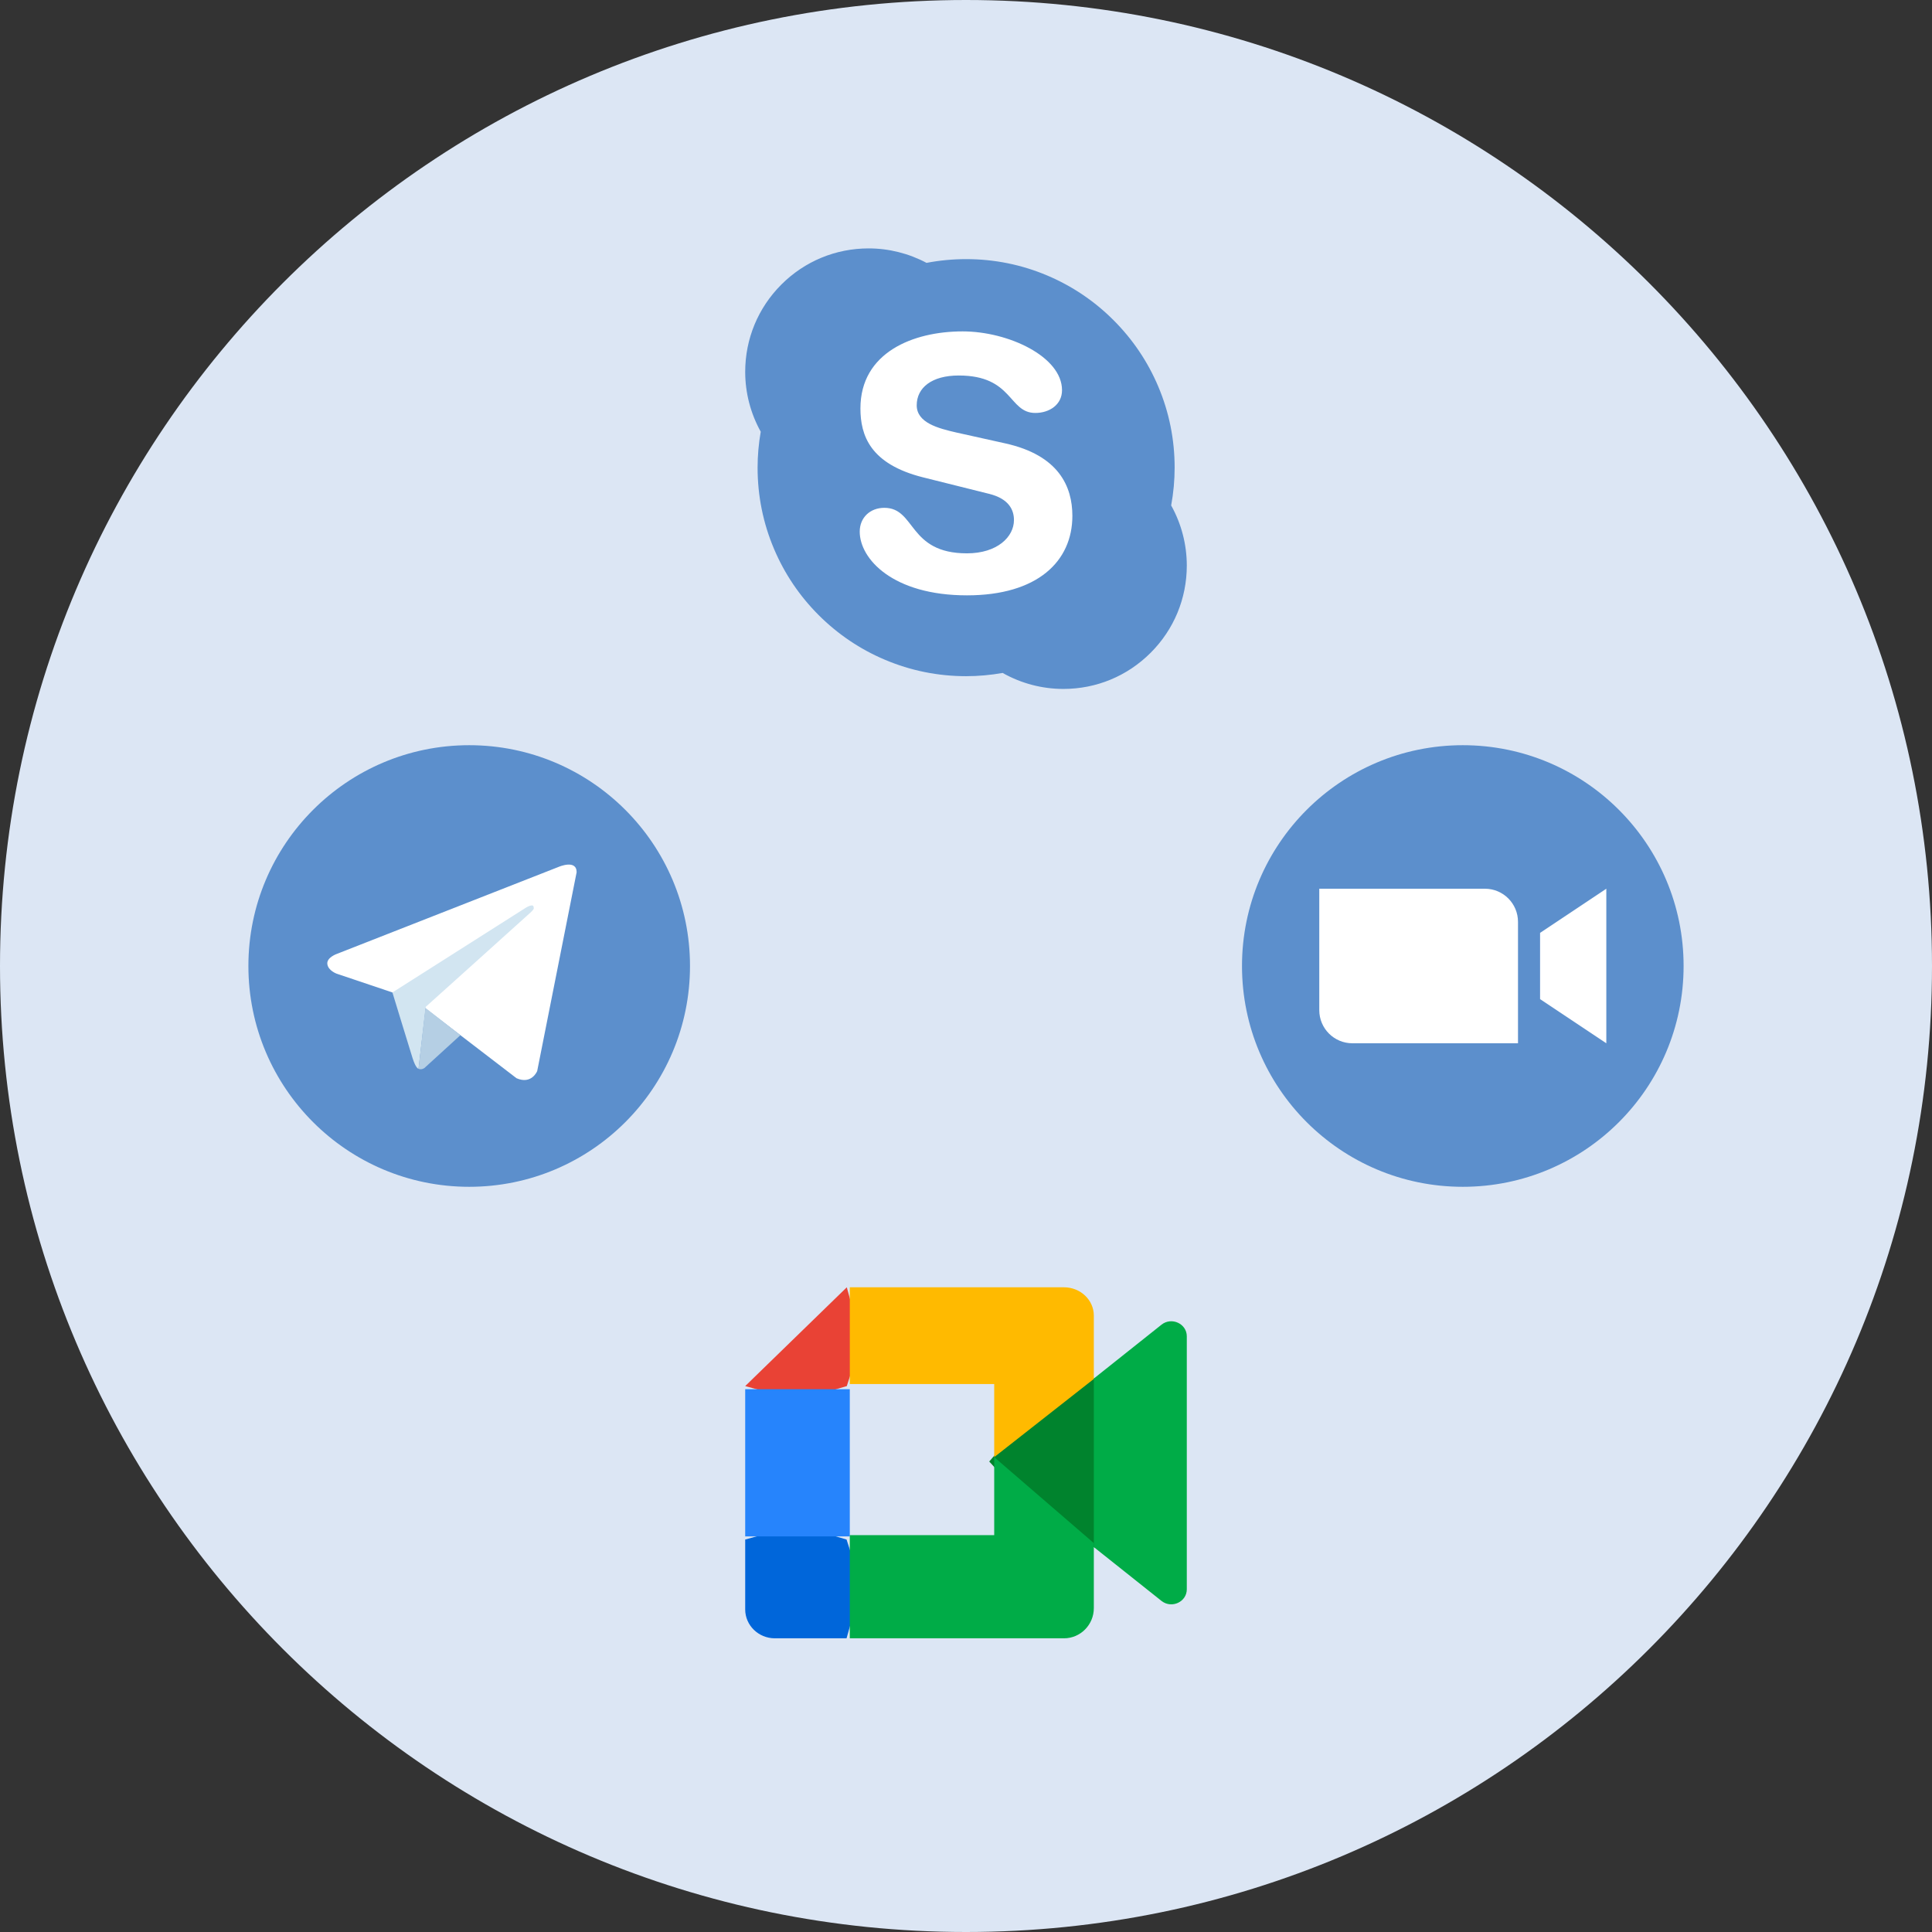 <svg width="140" height="140" viewBox="0 0 140 140" fill="none" xmlns="http://www.w3.org/2000/svg">
<rect x="0" y="0" width="140" height="140" fill="#333333" stroke="none"/>
<path d="M70 140C108.66 140 140 108.66 140 70C140 31.34 108.66 0 70 0C31.34 0 0 31.34 0 70C0 108.66 31.34 140 70 140Z" fill="#DCE6F4"/>
<path d="M71.684 105.907L74.95 109.473L79.341 112.154L80.105 105.93L79.341 99.846L74.866 102.201L71.684 105.907Z" fill="#00832D"/>
<path d="M54 111.561V116.624C54 117.779 54.963 118.718 56.15 118.718H61.345L62.421 114.893L61.345 111.561L57.781 110.513L54 111.561H54Z" fill="#0066DA"/>
<path d="M61.362 93.282L54 100.441L57.79 101.487L61.362 100.441L62.421 97.154L61.362 93.282Z" fill="#E94235"/>
<path d="M54 111.333H61.579V100.667H54V111.333Z" fill="#2684FC"/>
<path d="M84.165 95.993L79.263 99.893V112.108L84.185 116.023C84.922 116.583 86 116.073 86 115.164V96.835C86 95.916 84.896 95.409 84.165 95.993" fill="#00AC47"/>
<path d="M72.044 105.59V111.241H61.579V118.718H77.098C78.293 118.718 79.263 117.737 79.263 116.53V111.819L72.044 105.59Z" fill="#00AC47"/>
<path d="M77.098 93.282H61.579V100.292H72.044V105.59L79.263 99.923V95.334C79.263 94.201 78.293 93.282 77.098 93.282" fill="#FFBA00"/>
<rect x="59.486" y="23.486" width="19.2" height="21.029" fill="white"/>
<path d="M84.867 36.626C84.857 36.682 84.85 36.739 84.84 36.796L84.785 36.473C84.815 36.523 84.84 36.576 84.867 36.626C85.034 35.723 85.118 34.806 85.119 33.887C85.119 31.848 84.72 29.869 83.931 28.006C83.17 26.206 82.081 24.59 80.692 23.203C79.306 21.815 77.688 20.726 75.89 19.965C74.028 19.177 72.049 18.777 70.009 18.777C69.048 18.777 68.085 18.868 67.148 19.047C67.146 19.048 67.143 19.048 67.141 19.049C67.193 19.076 67.246 19.101 67.298 19.13L66.98 19.08C67.034 19.07 67.087 19.059 67.141 19.049C65.855 18.365 64.409 18 62.946 18C60.556 18 58.31 18.93 56.62 20.62C54.931 22.31 54 24.557 54 26.946C54.001 28.464 54.388 29.956 55.126 31.283C55.135 31.228 55.142 31.173 55.152 31.118L55.207 31.435C55.179 31.385 55.154 31.334 55.126 31.283C54.975 32.143 54.899 33.014 54.898 33.887C54.898 35.928 55.297 37.906 56.086 39.769C56.846 41.569 57.936 43.184 59.323 44.572C60.712 45.959 62.327 47.05 64.127 47.809C65.99 48.599 67.969 48.999 70.009 48.999C70.897 48.999 71.787 48.917 72.655 48.764C72.605 48.735 72.553 48.709 72.501 48.679L72.824 48.736C72.768 48.747 72.712 48.753 72.655 48.764C73.998 49.523 75.514 49.923 77.056 49.923C79.445 49.923 81.69 48.994 83.38 47.303C85.07 45.615 86 43.368 86 40.978C85.999 39.455 85.609 37.957 84.867 36.626V36.626ZM70.069 43.141C64.701 43.141 62.299 40.502 62.299 38.524C62.299 37.51 63.048 36.799 64.081 36.799C66.378 36.799 65.783 40.097 70.069 40.097C72.263 40.097 73.475 38.906 73.475 37.687C73.475 36.953 73.113 36.14 71.668 35.784L66.894 34.592C63.048 33.628 62.35 31.549 62.35 29.595C62.35 25.538 66.171 24.014 69.758 24.014C73.063 24.014 76.958 25.841 76.958 28.275C76.958 29.318 76.055 29.924 75.023 29.924C73.063 29.924 73.424 27.21 69.474 27.21C67.514 27.21 66.429 28.098 66.429 29.368C66.429 30.635 67.977 31.04 69.321 31.346L72.855 32.131C76.726 32.993 77.708 35.254 77.708 37.382C77.708 40.679 75.177 43.141 70.069 43.141ZM72.501 48.679C72.553 48.709 72.605 48.735 72.655 48.764C72.712 48.753 72.768 48.747 72.824 48.736L72.501 48.679ZM84.84 36.796C84.85 36.739 84.857 36.683 84.867 36.626C84.84 36.576 84.815 36.523 84.785 36.473L84.84 36.796ZM55.152 31.118C55.142 31.173 55.135 31.228 55.126 31.283C55.154 31.334 55.179 31.385 55.207 31.435L55.152 31.118ZM67.298 19.13C67.246 19.101 67.193 19.076 67.141 19.049C67.087 19.059 67.034 19.07 66.98 19.08L67.298 19.13Z" fill="#5C8FCC"/>
<path d="M106 86C114.837 86 122 78.837 122 70C122 61.163 114.837 54 106 54C97.163 54 90 61.163 90 70C90 78.837 97.163 86 106 86Z" fill="#5C8FCC"/>
<path d="M110 75.6H98C96.674 75.6 95.6 74.526 95.6 73.2V64.4H107.6C108.925 64.4 110 65.474 110 66.8V75.6Z" fill="white"/>
<path d="M116.4 75.6L111.6 72.4V67.6L116.4 64.4V75.6Z" fill="white"/>
<path d="M34 54C25.163 54 18 61.163 18 70C18 78.837 25.163 86 34 86C42.837 86 50 78.837 50 70C50 61.163 42.837 54 34 54Z" fill="#5C8FCC"/>
<path d="M41.785 63.204L38.927 77.612C38.927 77.612 38.528 78.612 37.429 78.132L30.834 73.076L28.436 71.917L24.399 70.558C24.399 70.558 23.78 70.338 23.72 69.859C23.66 69.379 24.419 69.119 24.419 69.119L40.466 62.824C40.466 62.824 41.785 62.245 41.785 63.204" fill="white"/>
<path d="M30.327 77.45C30.327 77.45 30.135 77.432 29.895 76.673C29.655 75.913 28.436 71.917 28.436 71.917L38.128 65.762C38.128 65.762 38.688 65.422 38.668 65.762C38.668 65.762 38.768 65.822 38.468 66.102C38.168 66.381 30.854 72.956 30.854 72.956" fill="#D2E5F1"/>
<path d="M33.362 75.014L30.754 77.393C30.754 77.393 30.55 77.547 30.327 77.45L30.827 73.033" fill="#B5CFE4"/>
</svg>
